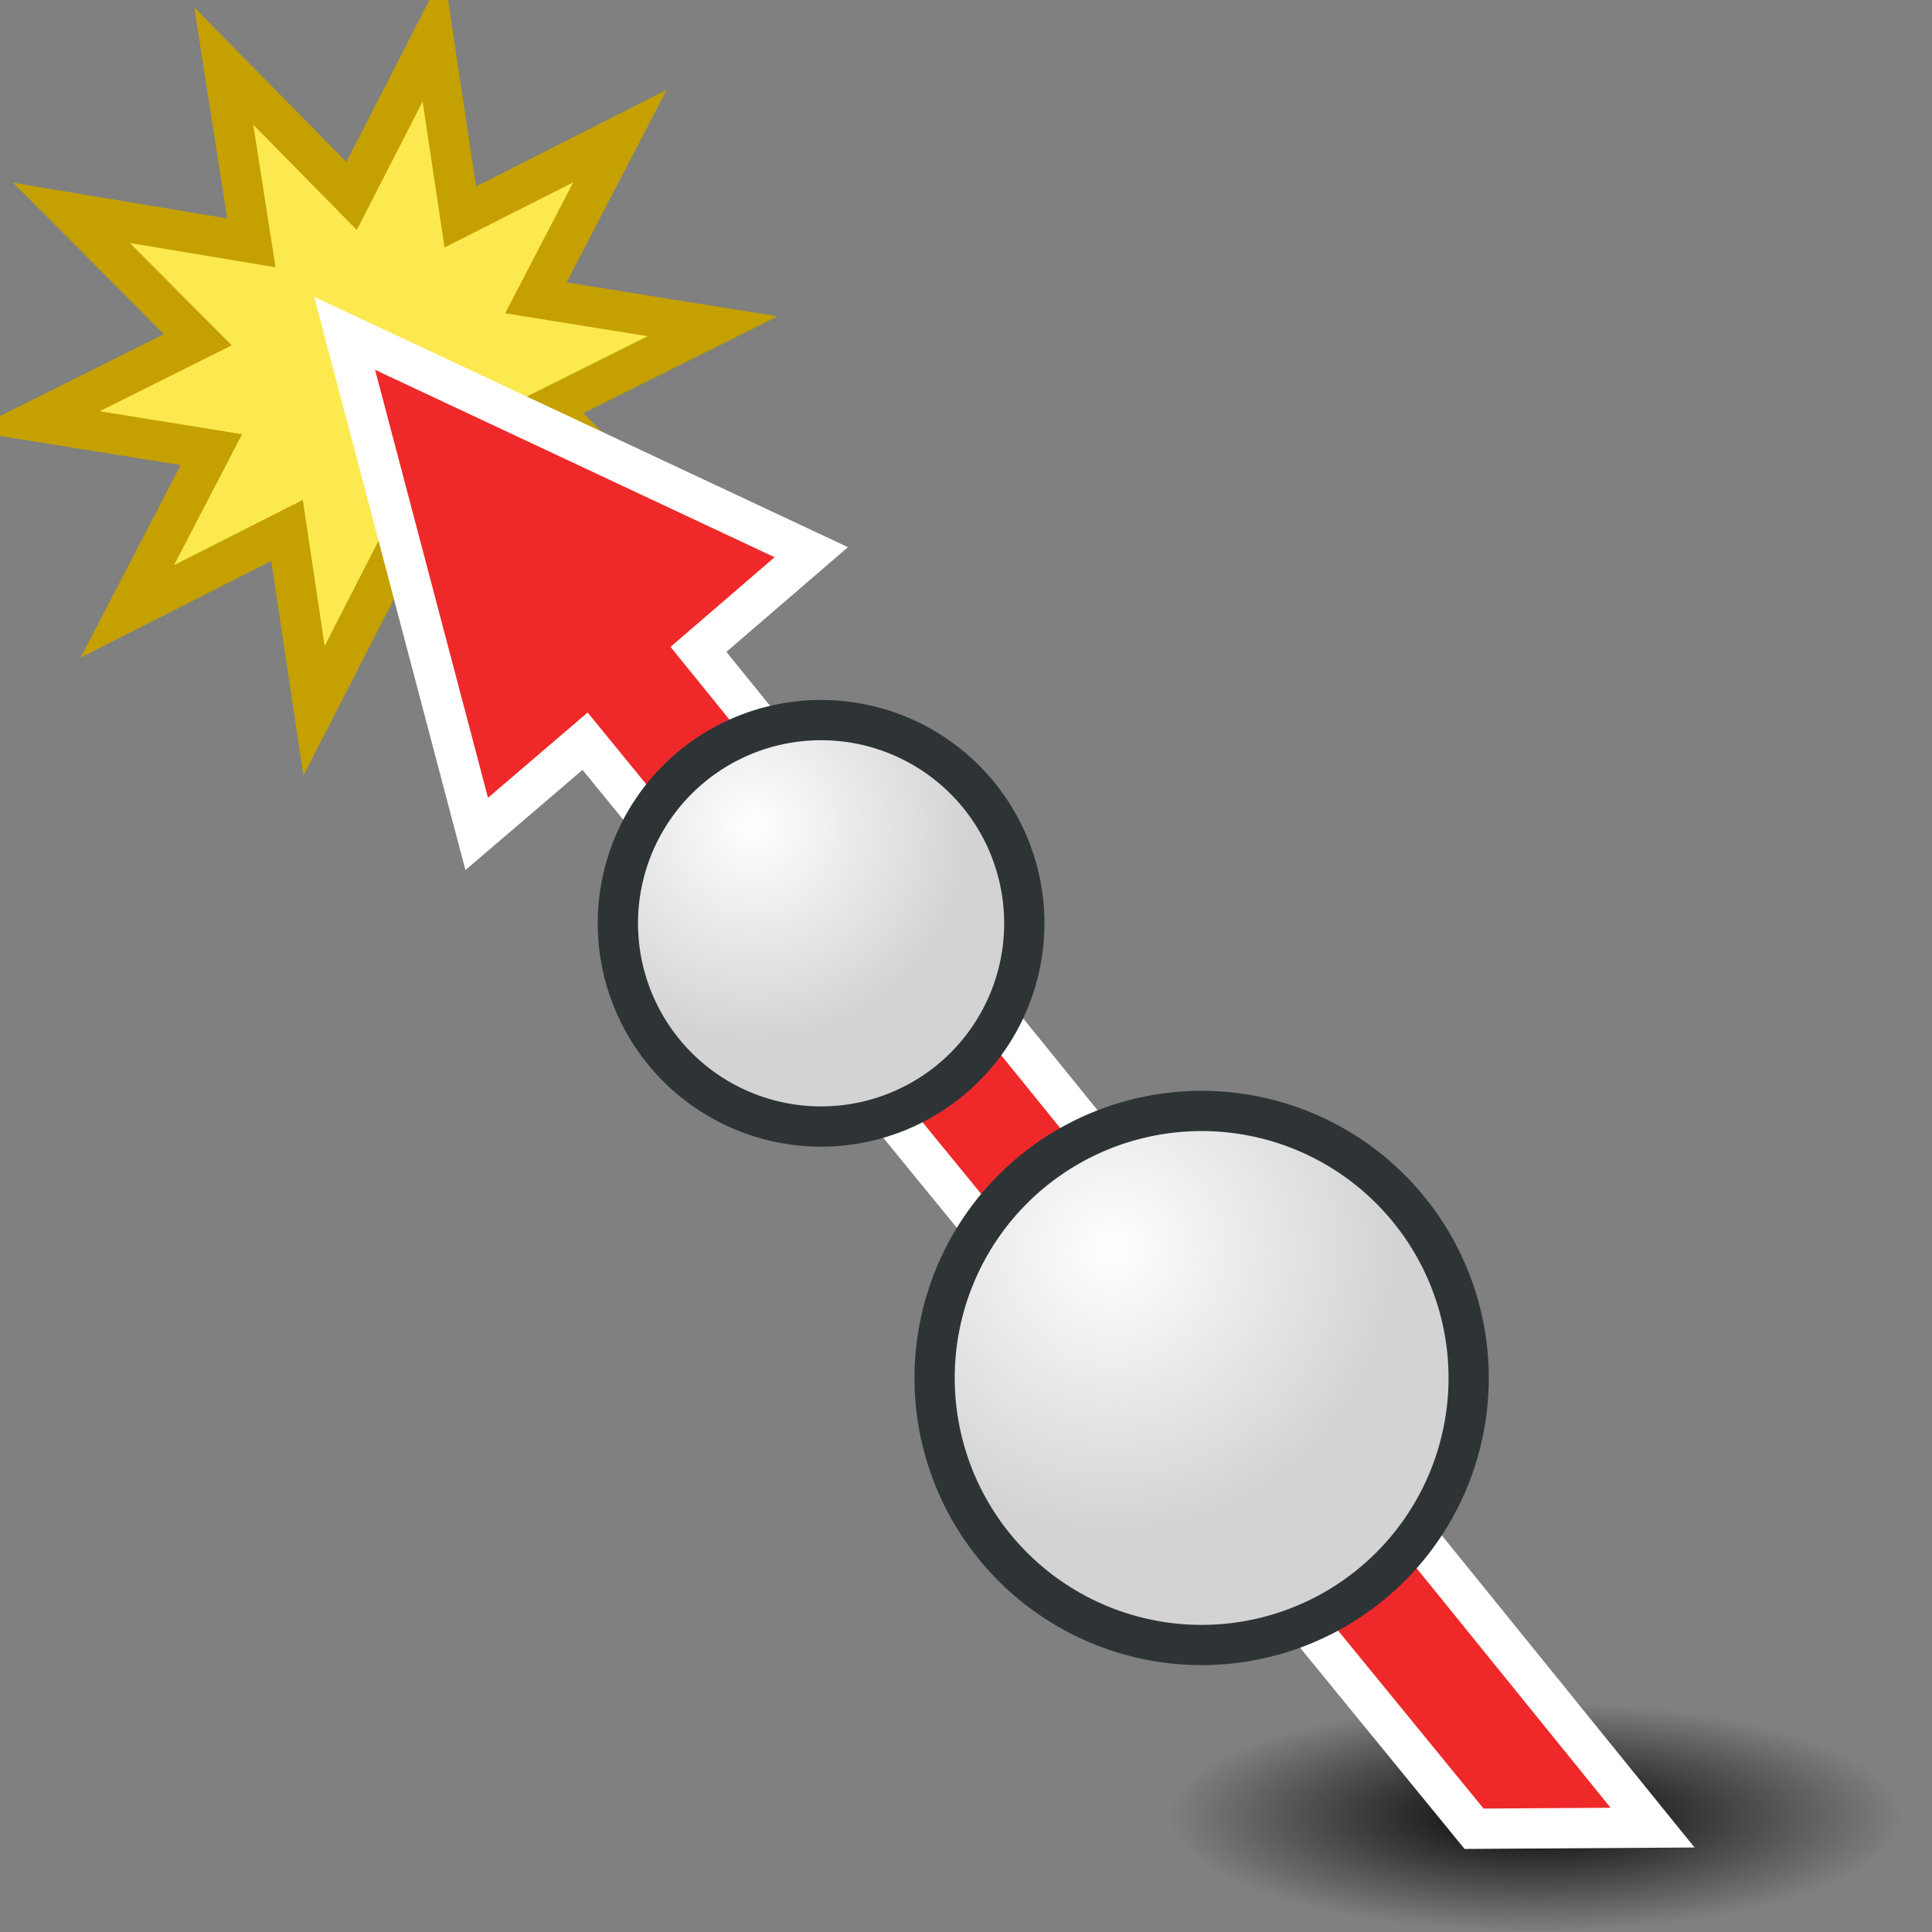 <?xml version="1.0" encoding="UTF-8" standalone="no"?>
<!-- Created with Inkscape (http://www.inkscape.org/) -->
<svg
   xmlns:dc="http://purl.org/dc/elements/1.1/"
   xmlns:cc="http://creativecommons.org/ns#"
   xmlns:rdf="http://www.w3.org/1999/02/22-rdf-syntax-ns#"
   xmlns:svg="http://www.w3.org/2000/svg"
   xmlns="http://www.w3.org/2000/svg"
   xmlns:xlink="http://www.w3.org/1999/xlink"
   xmlns:sodipodi="http://sodipodi.sourceforge.net/DTD/sodipodi-0.dtd"
   xmlns:inkscape="http://www.inkscape.org/namespaces/inkscape"
   width="48px"
   height="48px"
   id="svg12693"
   sodipodi:version="0.32"
   inkscape:version="0.46"
   sodipodi:docname="filtershadow.svg"
   inkscape:output_extension="org.inkscape.output.svg.inkscape">
  <rect width="100%" height="100%" fill="#808080" stroke="none"/>
  <defs
     id="defs12695">
    <linearGradient
       id="linearGradient13226">
      <stop
         style="stop-color:#ffffff;stop-opacity:1;"
         offset="0"
         id="stop13228" />
      <stop
         style="stop-color:#d3d3d3;stop-opacity:1;"
         offset="1"
         id="stop13230" />
    </linearGradient>
    <linearGradient
       inkscape:collect="always"
       id="linearGradient13218">
      <stop
         style="stop-color:#000000;stop-opacity:1;"
         offset="0"
         id="stop13220" />
      <stop
         style="stop-color:#000000;stop-opacity:0;"
         offset="1"
         id="stop13222" />
    </linearGradient>
    <inkscape:perspective
       sodipodi:type="inkscape:persp3d"
       inkscape:vp_x="0 : 24 : 1"
       inkscape:vp_y="0 : 1000 : 0"
       inkscape:vp_z="48 : 24 : 1"
       inkscape:persp3d-origin="24 : 16 : 1"
       id="perspective12701" />
    <radialGradient
       inkscape:collect="always"
       xlink:href="#linearGradient13218"
       id="radialGradient13224"
       cx="25.571"
       cy="26.429"
       fx="25.571"
       fy="26.429"
       r="8.857"
       gradientUnits="userSpaceOnUse" />
    <radialGradient
       inkscape:collect="always"
       xlink:href="#linearGradient13226"
       id="radialGradient13232"
       cx="22.619"
       cy="22.164"
       fx="22.619"
       fy="22.164"
       r="9.431"
       gradientUnits="userSpaceOnUse" />
    <radialGradient
       inkscape:collect="always"
       xlink:href="#linearGradient13226"
       id="radialGradient13313"
       gradientUnits="userSpaceOnUse"
       cx="22.619"
       cy="22.164"
       fx="22.619"
       fy="22.164"
       r="9.431" />
  </defs>
  <sodipodi:namedview
     id="base"
     pagecolor="#ffffff"
     bordercolor="#666666"
     borderopacity="1.0"
     inkscape:pageopacity="0.0"
     inkscape:pageshadow="2"
     inkscape:zoom="15.75"
     inkscape:cx="9.2857143"
     inkscape:cy="25.333333"
     inkscape:current-layer="layer1"
     showgrid="true"
     inkscape:grid-bbox="true"
     inkscape:document-units="px"
     inkscape:window-width="1920"
     inkscape:window-height="1115"
     inkscape:window-x="-4"
     inkscape:window-y="-4" />
  <g
     id="layer1"
     inkscape:label="Layer 1"
     inkscape:groupmode="layer">
    <path
       sodipodi:type="star"
       style="opacity:1;fill:#fce94f;fill-opacity:1;fill-rule:evenodd;stroke:#c4a000;stroke-width:1.984;stroke-linecap:round;stroke-linejoin:miter;marker:none;marker-start:none;marker-mid:none;marker-end:none;stroke-miterlimit:4;stroke-dasharray:none;stroke-dashoffset:2.6;stroke-opacity:1;visibility:visible;display:inline;overflow:visible;enable-background:accumulate"
       id="path12703"
       sodipodi:sides="10"
       sodipodi:cx="19.142857"
       sodipodi:cy="15.714286"
       sodipodi:r1="16.872269"
       sodipodi:r2="8.829318"
       sodipodi:arg1="-0.76743602"
       sodipodi:arg2="-0.43756106"
       inkscape:flatsided="false"
       inkscape:rounded="0"
       inkscape:randomized="0"
       d="M 31.286,4 L 27.14,11.973 L 35.852,13.375 L 27.812,17.388 L 34.036,23.643 L 25.172,22.164 L 26.531,30.883 L 20.23,24.476 L 16.205,32.329 L 14.872,23.442 L 7,27.429 L 11.145,19.456 L 2.434,18.054 L 10.474,14.04 L 4.25,7.786 L 13.113,9.264 L 11.754,0.546 L 18.056,6.952 L 22.081,-0.9 L 23.414,7.987 L 31.286,4 z"
       transform="matrix(0.504,0,0,0.504,-0.365,1.365)" />
    <path
       transform="matrix(1.028,0,0,0.323,11.867,36.595)"
       d="M 34.429,26.429 A 8.857,8.857 0 1 1 16.714,26.429 A 8.857,8.857 0 1 1 34.429,26.429 z"
       sodipodi:ry="8.8571424"
       sodipodi:rx="8.8571424"
       sodipodi:cy="26.428572"
       sodipodi:cx="25.571428"
       id="path12707"
       style="opacity:1;fill:url(#radialGradient13224);fill-opacity:1;fill-rule:evenodd;stroke:none;stroke-width:2.167;stroke-linecap:round;stroke-linejoin:miter;marker:none;marker-start:none;marker-mid:none;marker-end:none;stroke-miterlimit:4;stroke-dasharray:none;stroke-dashoffset:2.6;stroke-opacity:1;visibility:visible;display:inline;overflow:visible;enable-background:accumulate"
       sodipodi:type="arc" />
    <path
       style="fill:#ef2929;fill-opacity:1;fill-rule:evenodd;stroke:#ffffff;stroke-width:1;stroke-linecap:butt;stroke-linejoin:miter;stroke-miterlimit:4;stroke-dasharray:none;stroke-opacity:1"
       d="M 8.562,8.281 L 11.844,20.719 L 14.536,18.415 L 36.623,45.435 L 41.058,45.407 L 17.353,16.134 L 20.156,13.719 L 8.562,8.281 z"
       id="path13234"
       sodipodi:nodetypes="cccccccc" />
    <path
       sodipodi:type="arc"
       style="opacity:1;fill:url(#radialGradient13232);fill-opacity:1;fill-rule:evenodd;stroke:#2e3436;stroke-width:1.755;stroke-linecap:round;stroke-linejoin:miter;marker:none;marker-start:none;marker-mid:none;marker-end:none;stroke-miterlimit:4;stroke-dasharray:none;stroke-dashoffset:2.6;stroke-opacity:1;visibility:visible;display:inline;overflow:visible;enable-background:accumulate"
       id="path12705"
       sodipodi:cx="25.571428"
       sodipodi:cy="26.428572"
       sodipodi:rx="8.8571424"
       sodipodi:ry="8.8571424"
       d="M 34.429,26.429 A 8.857,8.857 0 1 1 16.714,26.429 A 8.857,8.857 0 1 1 34.429,26.429 z"
       transform="matrix(0.57,0,0,0.57,5.824,7.875)" />
    <path
       transform="matrix(0.749,0,0,0.749,10.701,14.44)"
       d="M 34.429,26.429 A 8.857,8.857 0 1 1 16.714,26.429 A 8.857,8.857 0 1 1 34.429,26.429 z"
       sodipodi:ry="8.8571424"
       sodipodi:rx="8.8571424"
       sodipodi:cy="26.428572"
       sodipodi:cx="25.571428"
       id="path13311"
       style="opacity:1;fill:url(#radialGradient13313);fill-opacity:1;fill-rule:evenodd;stroke:#2e3436;stroke-width:1.335;stroke-linecap:round;stroke-linejoin:miter;marker:none;marker-start:none;marker-mid:none;marker-end:none;stroke-miterlimit:4;stroke-dasharray:none;stroke-dashoffset:2.6;stroke-opacity:1;visibility:visible;display:inline;overflow:visible;enable-background:accumulate"
       sodipodi:type="arc" />
  </g>
</svg>
